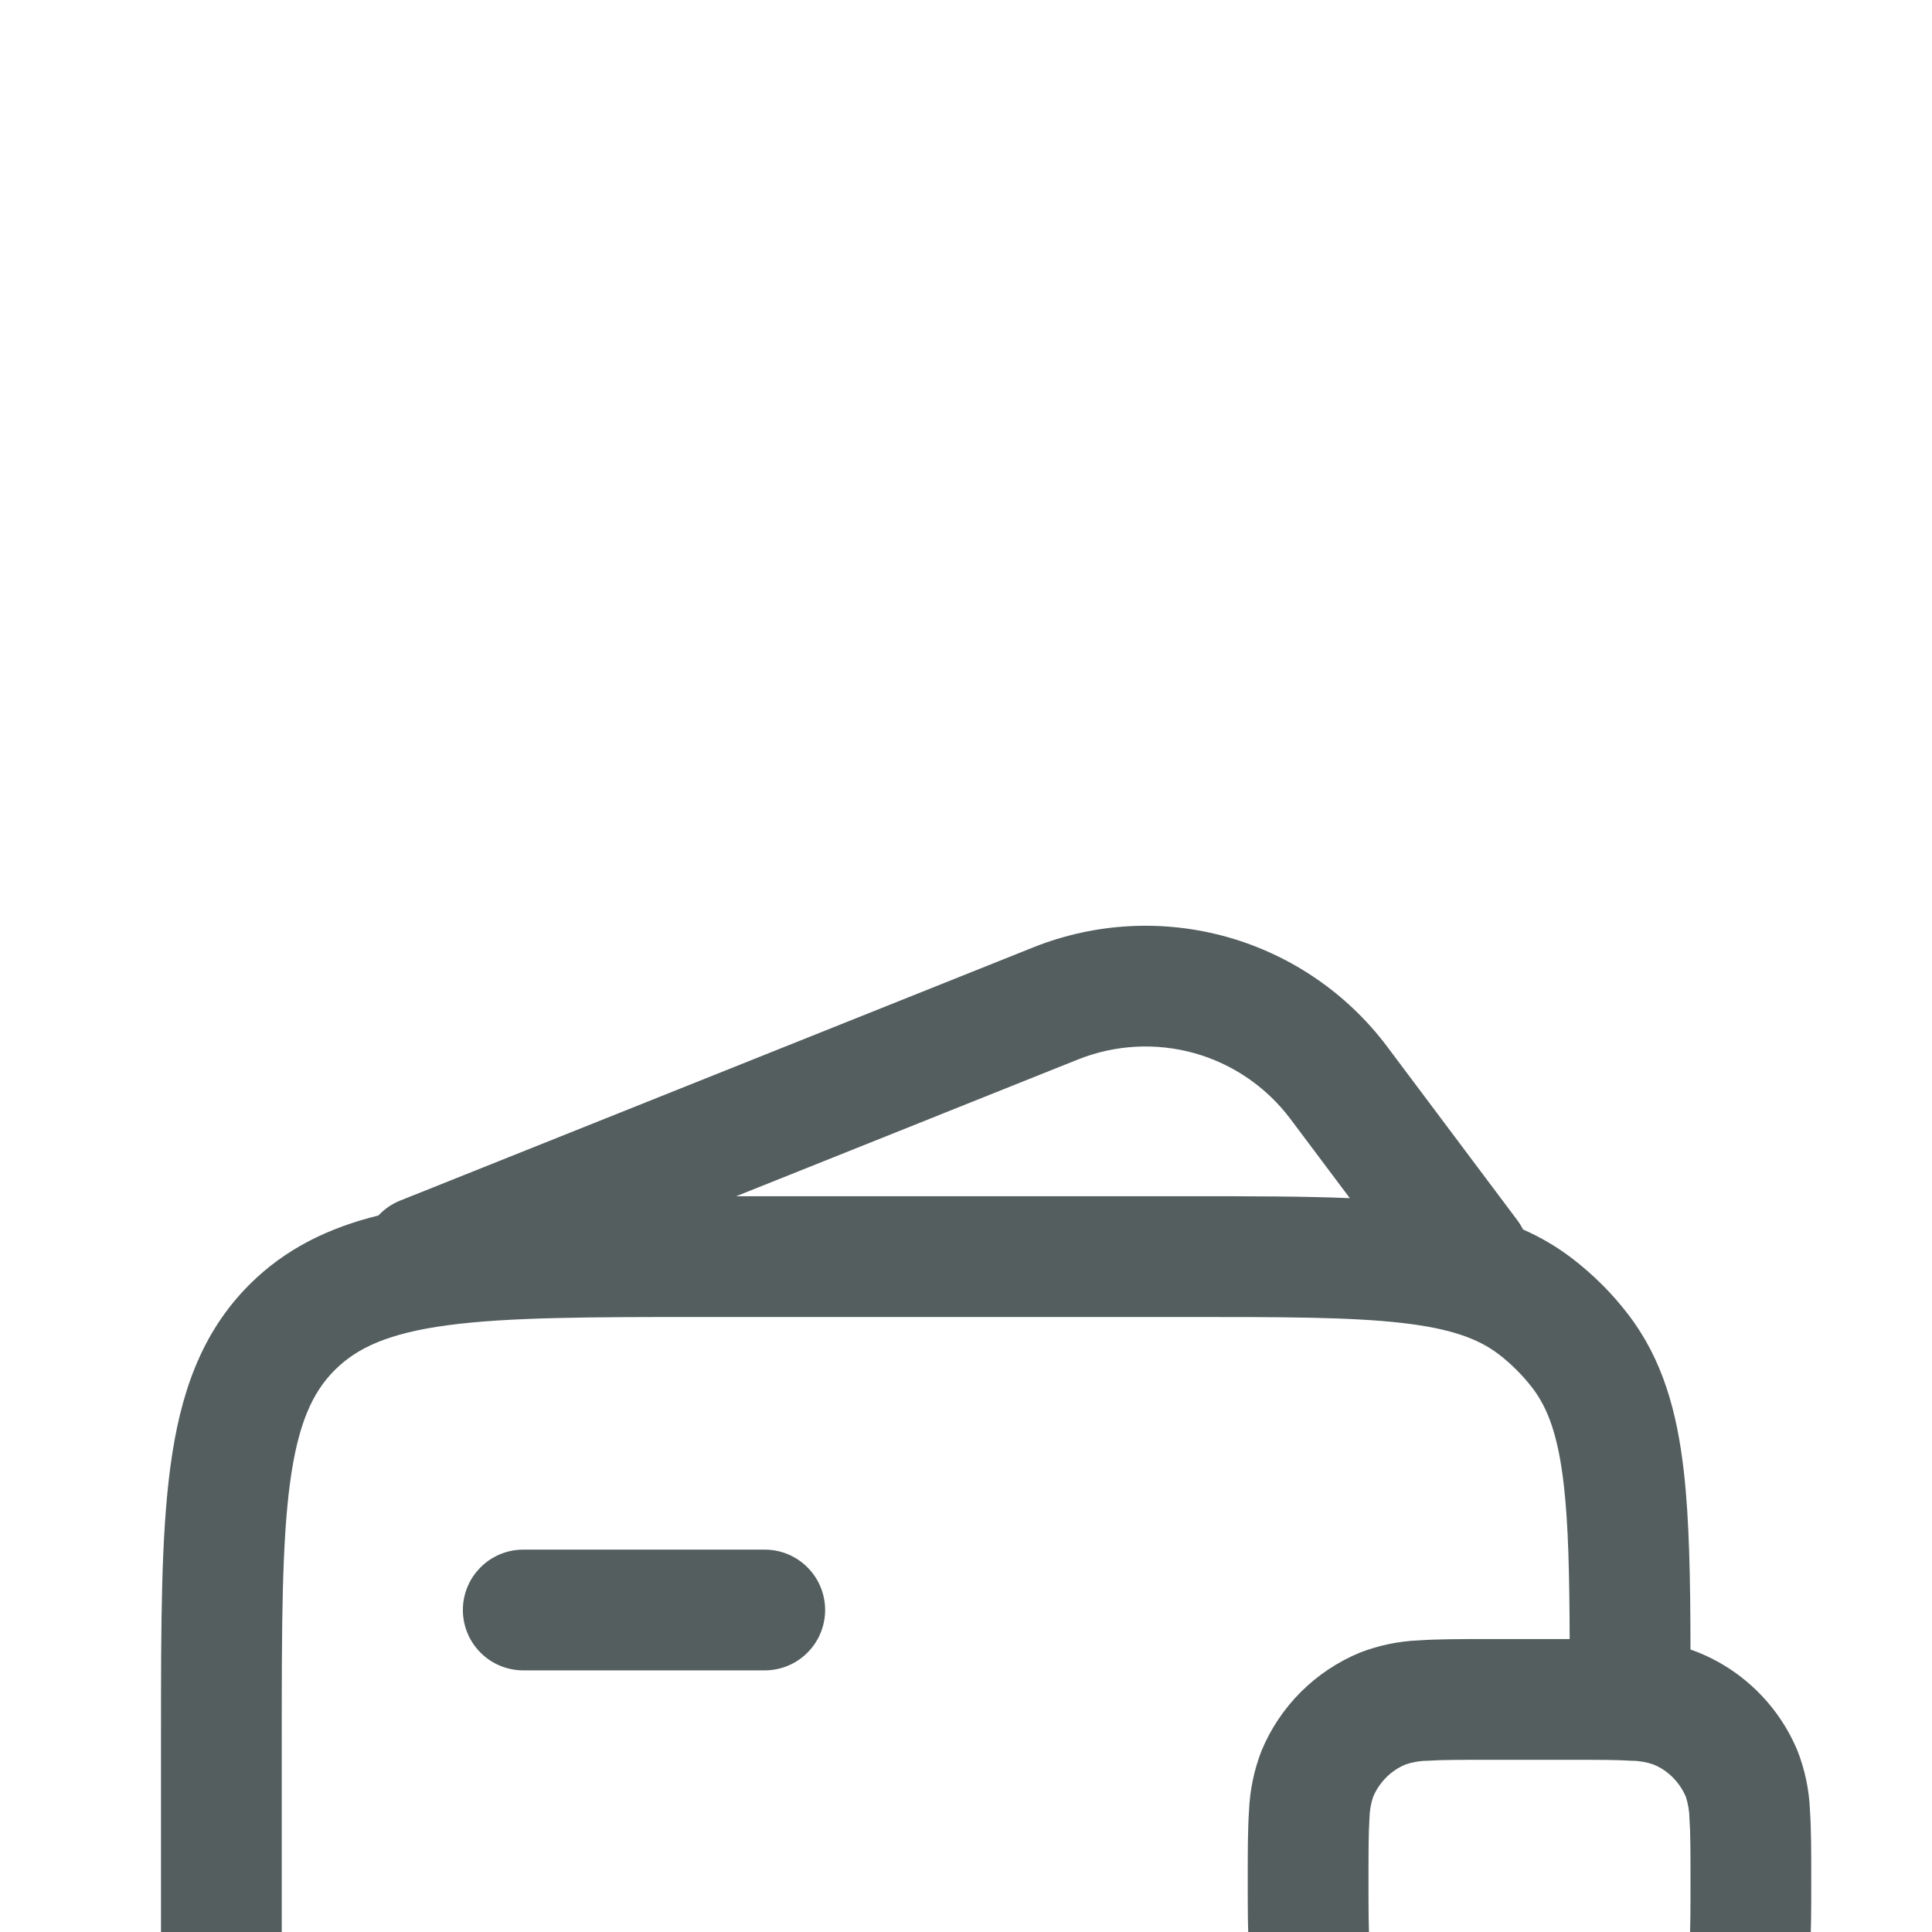 <svg width="24" height="24" viewBox="0 0 24 5" fill="none" xmlns="http://www.w3.org/2000/svg">
    <path fill-rule="evenodd" clip-rule="evenodd"
        d="M4.971 5.414C4.868 5.455 4.776 5.519 4.701 5.599C4.084 5.752 3.548 6.009 3.098 6.458C2.497 7.06 2.237 7.818 2.117 8.718C2 9.585 2 10.688 2 12.056V15.165C2 16.532 2 17.636 2.117 18.503C2.238 19.402 2.496 20.16 3.098 20.762C3.7 21.364 4.458 21.622 5.358 21.744C6.225 21.86 7.328 21.86 8.695 21.86H15.777C16.453 21.86 16.998 21.86 17.443 21.831C17.899 21.799 18.303 21.733 18.685 21.576C19.14 21.387 19.554 21.111 19.902 20.762C20.25 20.414 20.526 20.001 20.715 19.546C20.873 19.163 20.939 18.759 20.97 18.303C20.999 17.88 21 17.364 21 16.732C21.297 16.626 21.57 16.46 21.799 16.243C22.027 16.026 22.208 15.763 22.329 15.472C22.421 15.235 22.473 14.986 22.484 14.732C22.5 14.498 22.5 14.213 22.5 13.884V13.836C22.5 13.508 22.5 13.223 22.484 12.989C22.474 12.736 22.422 12.486 22.33 12.251C22.209 11.959 22.028 11.696 21.799 11.479C21.57 11.262 21.298 11.095 21 10.991C20.998 10.117 20.986 9.388 20.918 8.787C20.833 8.032 20.652 7.383 20.225 6.827C20.026 6.567 19.793 6.335 19.533 6.135C19.34 5.987 19.136 5.868 18.92 5.773C18.9 5.734 18.877 5.696 18.85 5.66L17.23 3.499C16.735 2.84 16.036 2.362 15.242 2.139C14.448 1.917 13.603 1.962 12.837 2.268L4.971 5.414ZM14.838 3.583C14.361 3.45 13.854 3.477 13.394 3.66L9.145 5.36H14.795C15.545 5.36 16.2 5.36 16.768 5.384L16.03 4.4C15.733 4.004 15.314 3.717 14.838 3.583ZM19.427 8.954C19.483 9.447 19.496 10.056 19.499 10.861H18.476C18.147 10.861 17.863 10.861 17.629 10.877C17.375 10.887 17.125 10.939 16.889 11.031C16.616 11.145 16.368 11.31 16.159 11.519C15.95 11.728 15.784 11.976 15.671 12.249C15.579 12.486 15.527 12.735 15.516 12.989C15.5 13.223 15.5 13.508 15.5 13.836V13.884C15.5 14.213 15.5 14.498 15.516 14.732C15.527 14.985 15.579 15.235 15.671 15.472C15.784 15.745 15.95 15.993 16.159 16.202C16.368 16.411 16.616 16.576 16.889 16.689C17.125 16.782 17.375 16.834 17.628 16.845C17.863 16.86 18.147 16.86 18.476 16.86H19.5C19.5 17.439 19.496 17.861 19.473 18.201C19.447 18.581 19.399 18.802 19.329 18.971C19.216 19.245 19.05 19.493 18.841 19.702C18.632 19.911 18.384 20.076 18.111 20.189C17.942 20.259 17.72 20.308 17.34 20.334C16.953 20.36 16.46 20.36 15.75 20.36H8.75C7.315 20.36 6.313 20.358 5.559 20.258C4.824 20.159 4.436 19.979 4.159 19.701C3.883 19.424 3.702 19.037 3.603 18.302C3.502 17.547 3.5 16.546 3.5 15.111V12.111C3.5 10.675 3.502 9.674 3.603 8.919C3.702 8.184 3.882 7.796 4.159 7.519C4.436 7.243 4.824 7.062 5.558 6.963C6.313 6.862 7.315 6.86 8.75 6.86H14.75C15.94 6.86 16.77 6.861 17.406 6.933C18.026 7.003 18.368 7.132 18.62 7.325C18.776 7.445 18.915 7.585 19.035 7.74C19.228 7.992 19.357 8.334 19.427 8.954ZM17.73 12.373C17.639 12.373 17.549 12.389 17.463 12.418C17.372 12.455 17.289 12.51 17.22 12.58C17.15 12.65 17.095 12.732 17.057 12.823C17.028 12.91 17.013 13 17.012 13.091C17 13.268 17 13.501 17 13.861C17 14.22 17 14.453 17.013 14.63C17.014 14.721 17.029 14.811 17.057 14.898C17.095 14.989 17.15 15.071 17.22 15.141C17.289 15.21 17.372 15.266 17.463 15.303C17.549 15.332 17.639 15.348 17.73 15.348C17.908 15.361 18.14 15.361 18.5 15.361H19.5C19.86 15.361 20.092 15.361 20.27 15.348C20.361 15.348 20.451 15.332 20.537 15.303C20.628 15.266 20.711 15.21 20.78 15.141C20.85 15.071 20.905 14.989 20.943 14.898C20.972 14.811 20.987 14.721 20.988 14.63C21 14.453 21 14.22 21 13.861C21 13.501 21 13.268 20.987 13.091C20.986 13 20.971 12.91 20.943 12.823C20.905 12.732 20.85 12.65 20.78 12.58C20.711 12.51 20.628 12.455 20.537 12.418C20.451 12.389 20.361 12.373 20.27 12.373C20.092 12.361 19.86 12.361 19.5 12.361H18.5C18.14 12.361 17.908 12.361 17.73 12.373ZM5.97 9.97C5.829 10.11 5.75 10.301 5.75 10.5C5.75 10.699 5.829 10.89 5.97 11.03C6.11 11.171 6.301 11.25 6.5 11.25H9.5C9.699 11.25 9.89 11.171 10.03 11.03C10.171 10.89 10.25 10.699 10.25 10.5C10.25 10.301 10.171 10.11 10.03 9.97C9.89 9.829 9.699 9.75 9.5 9.75H6.5C6.301 9.75 6.11 9.829 5.97 9.97Z"
        fill="#545E5E" />
</svg>